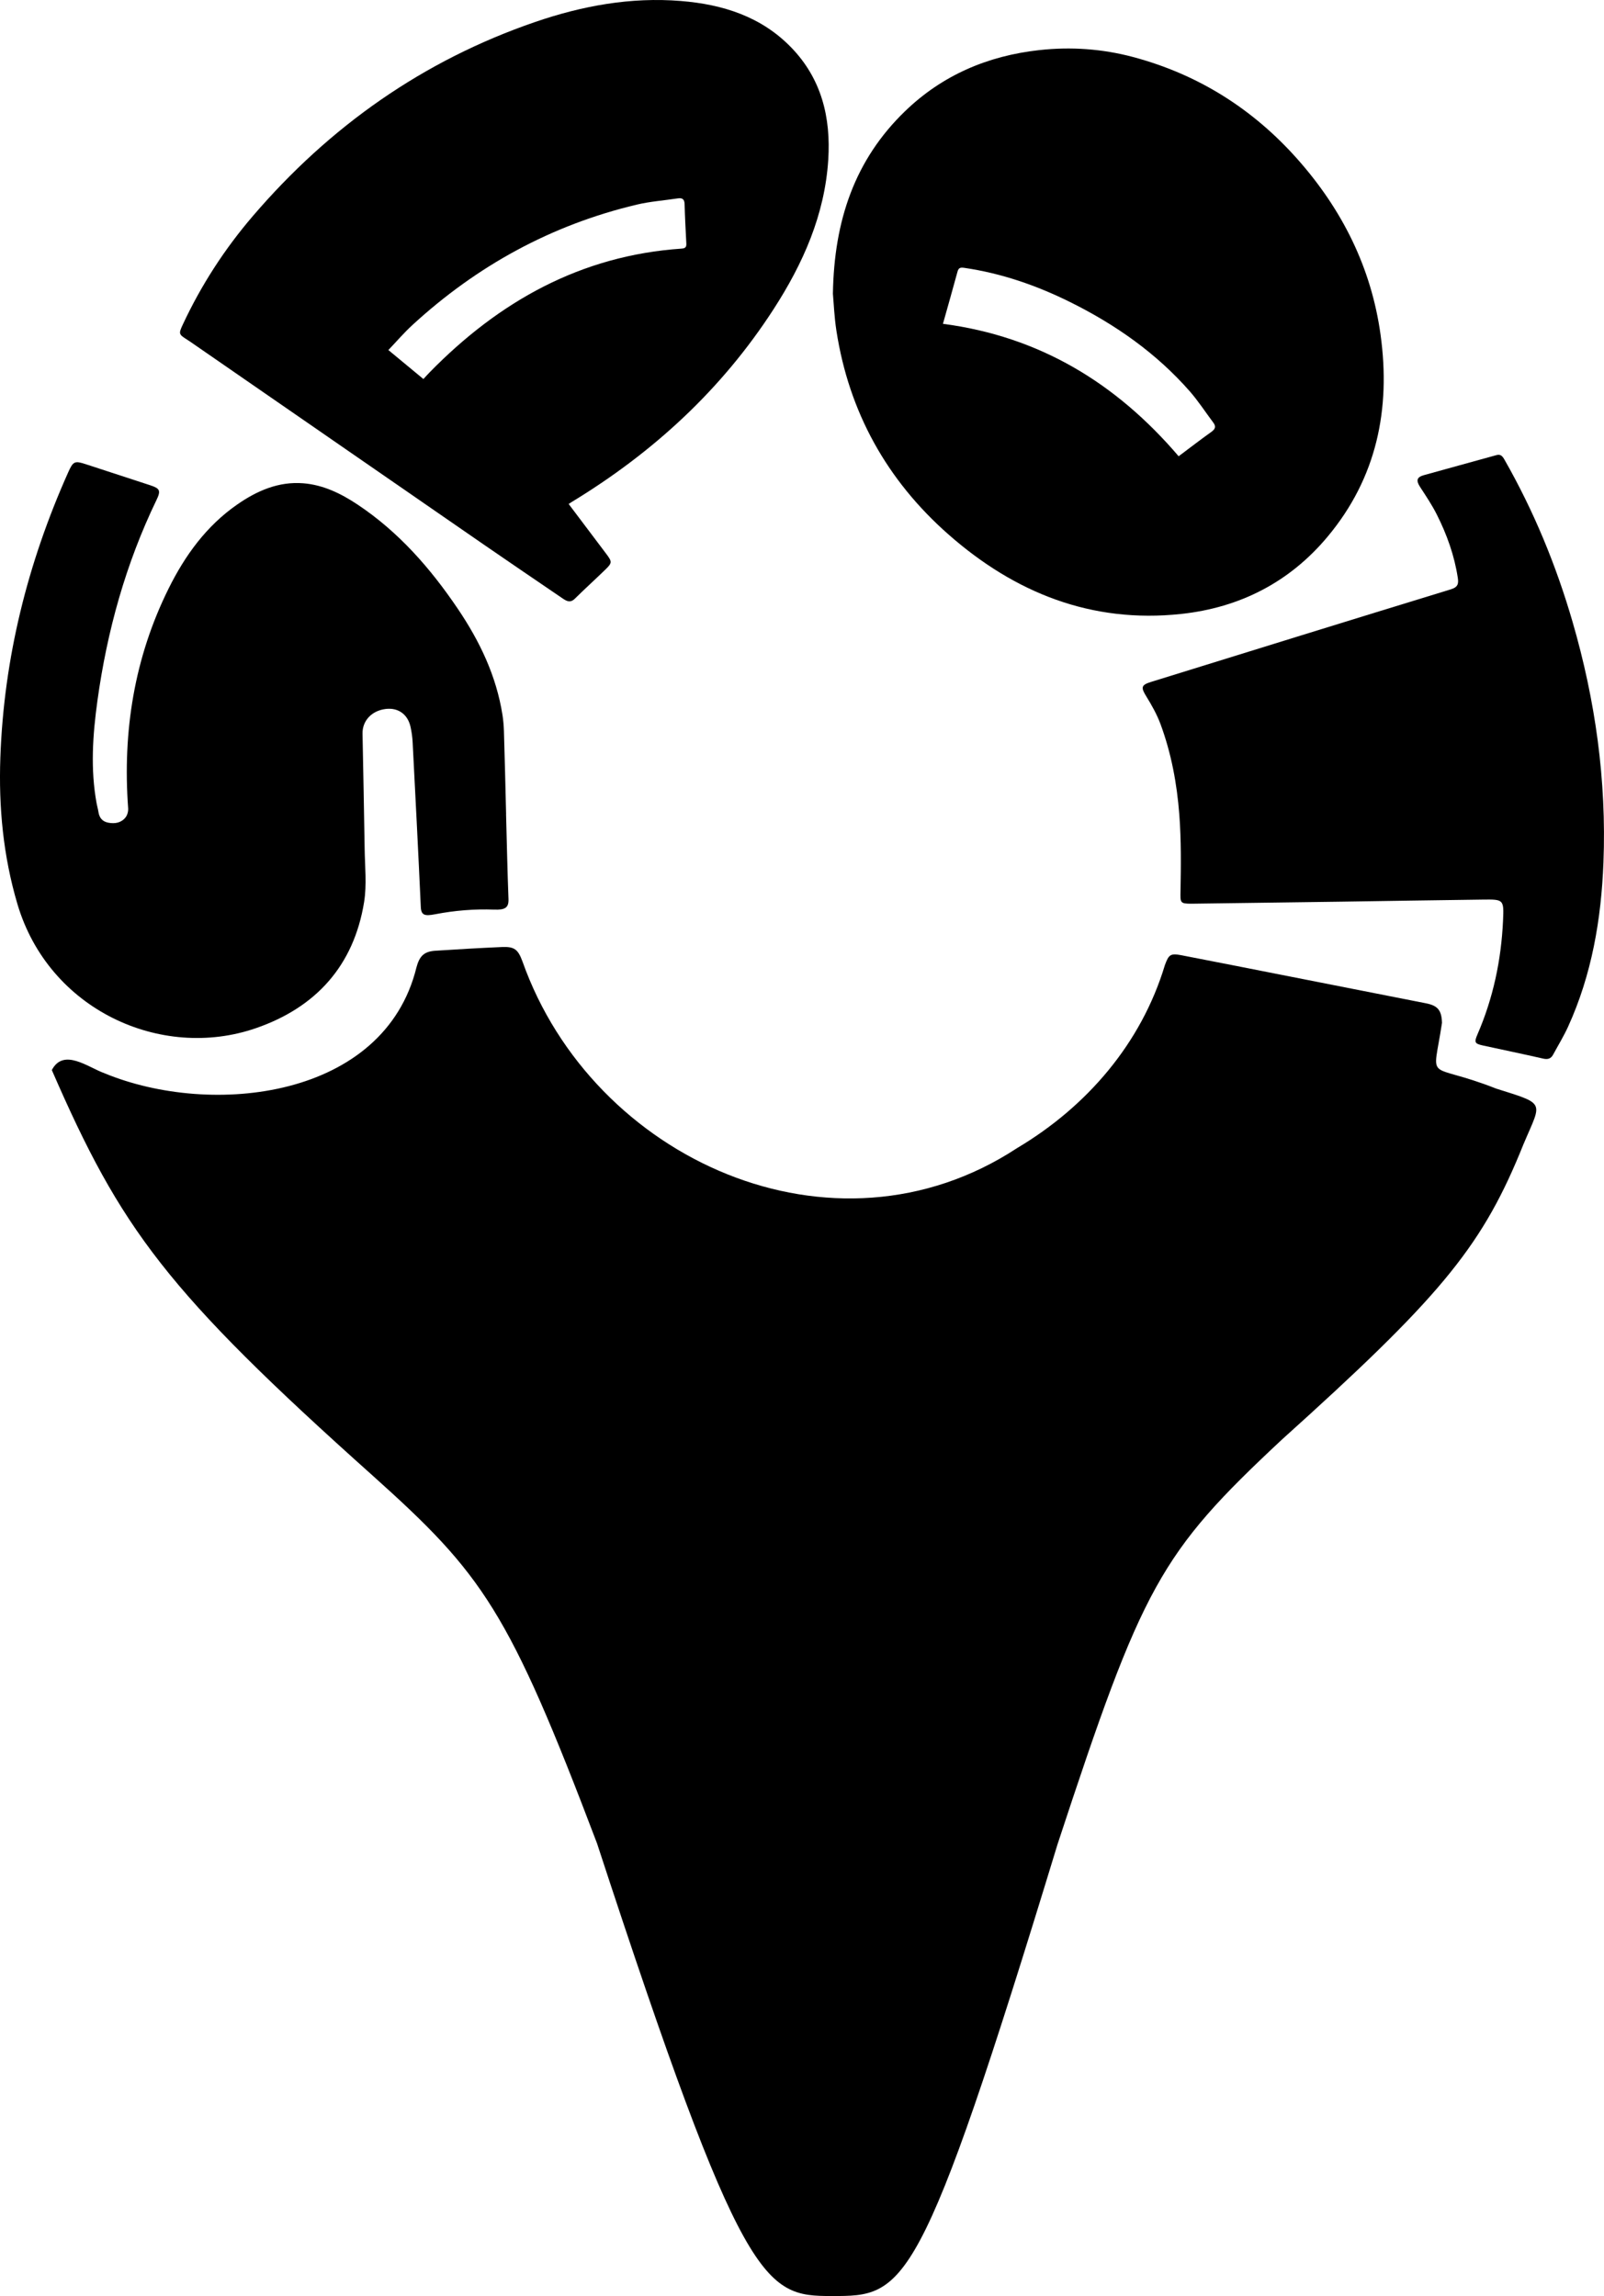 <?xml version="1.0" encoding="UTF-8"?>
<svg id="Layer_2" data-name="Layer 2" xmlns="http://www.w3.org/2000/svg" viewBox="0 0 1141.12 1633.65">
  <defs>
    <style>
      .cls-1 {
        fill: #000;
        stroke-width: 0px;
      }
    </style>
  </defs>
  <g id="Layer_1-2" data-name="Layer 1">
    <g>
      <path class="cls-1" d="M1025.85,727.81c-6.65,44.48-11.96,26.81,38.54,46.73,38.39,12.11,31.67,8.58,16.72,46.27-28.24,68.12-58.99,104.33-169.13,203.46-86.92,81.2-99.03,103.68-159.64,287.99-97.99,321.39-108.58,321.39-160.72,321.39-47.84,0-63.25-5.27-166.86-322-63-166.2-81.28-191.43-159.44-261.56-147.33-131.79-179.26-175.69-228.45-288.72,8.37-15.93,25.71-1.96,37.51,2.28,76.43,31.57,199.06,17.95,221.92-75.44,2.11-7.78,5.24-11.21,13.34-11.74,15.79-1.04,31.6-1.95,47.41-2.65,8.99-.4,11.5,1.77,14.64,10.25,49.93,141.01,221.35,218.52,351.88,132.81,49.63-29.51,88.38-74.44,105.18-130.28,2.7-7.23,3.81-8.47,11.62-6.96,24.05,4.64,48.08,9.4,72.11,14.13,34,6.69,68,13.37,102,20.09,8.52,1.68,11.12,5.08,11.38,13.96Z"/>
      <path class="cls-1" d="M592.55,208.89c.86-52.19,15.66-95.26,51.24-129.69,26.59-25.74,58.9-39.48,95.5-43.54,22.62-2.51,45.08-.9,66.93,4.94,46.13,12.34,85.05,36.84,116.74,72.54,31.88,35.9,52.63,77.34,59.21,125.1,7.29,52.84-2.73,101.68-37.58,143.48-27.08,32.49-62.48,50.61-104.28,55.11-63.79,6.87-118.43-15.04-165.61-56.61-43.79-38.59-70.73-87.02-79.67-144.98-1.52-9.85-1.9-19.88-2.49-26.33ZM670.83,230.4c68.81,9.02,123.27,42.23,167.68,94.23,7.7-5.77,15.46-11.75,23.42-17.45,2.8-2.01,3.21-3.86,1.21-6.52-5.59-7.45-10.67-15.34-16.79-22.32-23.85-27.17-52.93-47.5-85.16-63.47-23.86-11.82-48.78-20.45-75.25-24.3-2.57-.37-3.99-.11-4.74,2.68-3.35,12.35-6.87,24.66-10.37,37.15Z"/>
      <path class="cls-1" d="M404.56,358.59c9.25,12.27,17.97,23.82,26.68,35.4,4.3,5.72,4.35,6.48-.59,11.29-7.16,6.97-14.59,13.68-21.7,20.7-3.29,3.25-5.97,1.68-8.83-.28-18.57-12.67-37.2-25.28-55.7-38.05-69.78-48.19-139.51-96.43-209.27-144.65-.68-.47-1.39-.93-2.09-1.37-5.96-3.77-6.07-4.17-2.99-10.77,13.05-27.95,29.67-53.64,49.71-77.03,54.71-63.88,121.19-110.82,200.96-138.2C414.28,4.12,448.75-2.2,484.39.7c29.84,2.43,57.32,11.07,78.72,33.31,21.43,22.26,28.04,49.72,26.13,79.69-2.5,39.22-17.97,73.91-38.91,106.31-36.91,57.14-85.72,102.03-143.7,137.22-.57.34-1.11.73-2.08,1.36ZM301.2,269.7c1.89-2.03,3.21-3.51,4.6-4.93,49.35-50.38,107.44-82.98,179.1-87.88,2.62-.18,3.51-1.07,3.37-3.62-.49-9.31-.99-18.63-1.23-27.95-.09-3.57-1.56-4.68-4.91-4.16-9.7,1.48-19.59,2.17-29.1,4.43-60.8,14.43-113.82,43.55-159.73,85.76-5.93,5.45-11.19,11.62-17,17.71,8.66,7.17,16.58,13.73,24.92,20.63Z"/>
      <path class="cls-1" d="M360.02,579.21c.55,20.15.95,40.31,1.73,60.46.24,6.25-2.48,7.81-10.17,7.52-14.05-.52-28.1.63-41.91,3.29-7.34,1.42-10.03.89-10.3-5.08-1.78-39.11-3.79-78.2-5.81-117.3-.19-3.64-.7-7.3-1.48-10.86-1.98-9.06-8.84-13.9-17.75-12.79-9.86,1.22-16.58,8.34-16.42,17.51.5,27.32,1.12,54.64,1.51,81.96.18,12.64,1.6,25.56-.39,37.9-7.33,45.35-34.37,75.09-77.16,89.8-67.33,23.15-147.19-13.1-169.48-88.39C2.29,609.09-1,574.37.25,539.01c2.51-70.85,19.37-138.28,48.23-202.87,3.58-8.02,4.63-8.46,12.81-5.77,15.18,5,30.4,9.9,45.59,14.9,6.97,2.29,7.67,3.83,4.42,10.55-21.85,45.28-35.12,93.1-41.99,142.75-3.36,24.31-5.05,48.73-.56,73.14.36,1.97.97,3.89,1.25,5.86.62,4.28,2.82,7.03,7.17,7.81,4.74.86,9.16.04,12.19-3.85,1.27-1.64,1.96-4.29,1.81-6.4-4-54.62,4.31-107.02,28.75-156.32,11.66-23.53,26.83-44.54,48.77-59.8,14.12-9.83,29.51-16.56,47.09-15.15,14.24,1.14,26.9,7.34,38.65,15.17,29.15,19.43,51.69,45.19,71.18,74,15.66,23.15,27.49,47.81,31.87,75.73.6,3.81.9,7.66,1.03,11.51.62,19.64,1.04,39.28,1.54,58.92,0,0-.02,0-.02,0Z"/>
      <path class="cls-1" d="M847.62,643c-8.21,0-7.93-.74-7.78-9.04.34-18.1.52-36.29-.85-54.32-1.67-21.93-5.69-43.64-13.36-64.38-2.57-6.94-6.3-13.55-10.2-19.88-3.86-6.27-3.61-8,3.46-10.19,71.08-22.02,142.14-44.11,213.3-65.88,5.18-1.58,5.54-4.15,4.9-8.3-2.42-15.8-7.75-30.67-14.89-44.86-3.42-6.81-7.71-13.2-11.88-19.6-3-4.61-2.52-7.02,2.67-8.47,17.15-4.8,34.34-9.45,51.5-14.23,3.14-.88,4.41.73,5.8,3.17,20.83,36.49,36.72,75.04,48.44,115.35,16.26,55.93,24.24,112.95,22,171.21-1.56,40.4-8.26,79.83-25.18,116.96-3.1,6.8-7.04,13.21-10.6,19.8-1.56,2.9-3.72,3.64-7.06,2.88-14.28-3.26-28.63-6.22-42.95-9.35-5.85-1.28-6.26-2.28-3.84-7.88,11.2-25.83,16.9-52.92,18.19-80.95.69-15.04.43-15.16-14.29-14.97-33.48.43-66.96.98-100.45,1.48"/>
    </g>
  </g>
</svg>